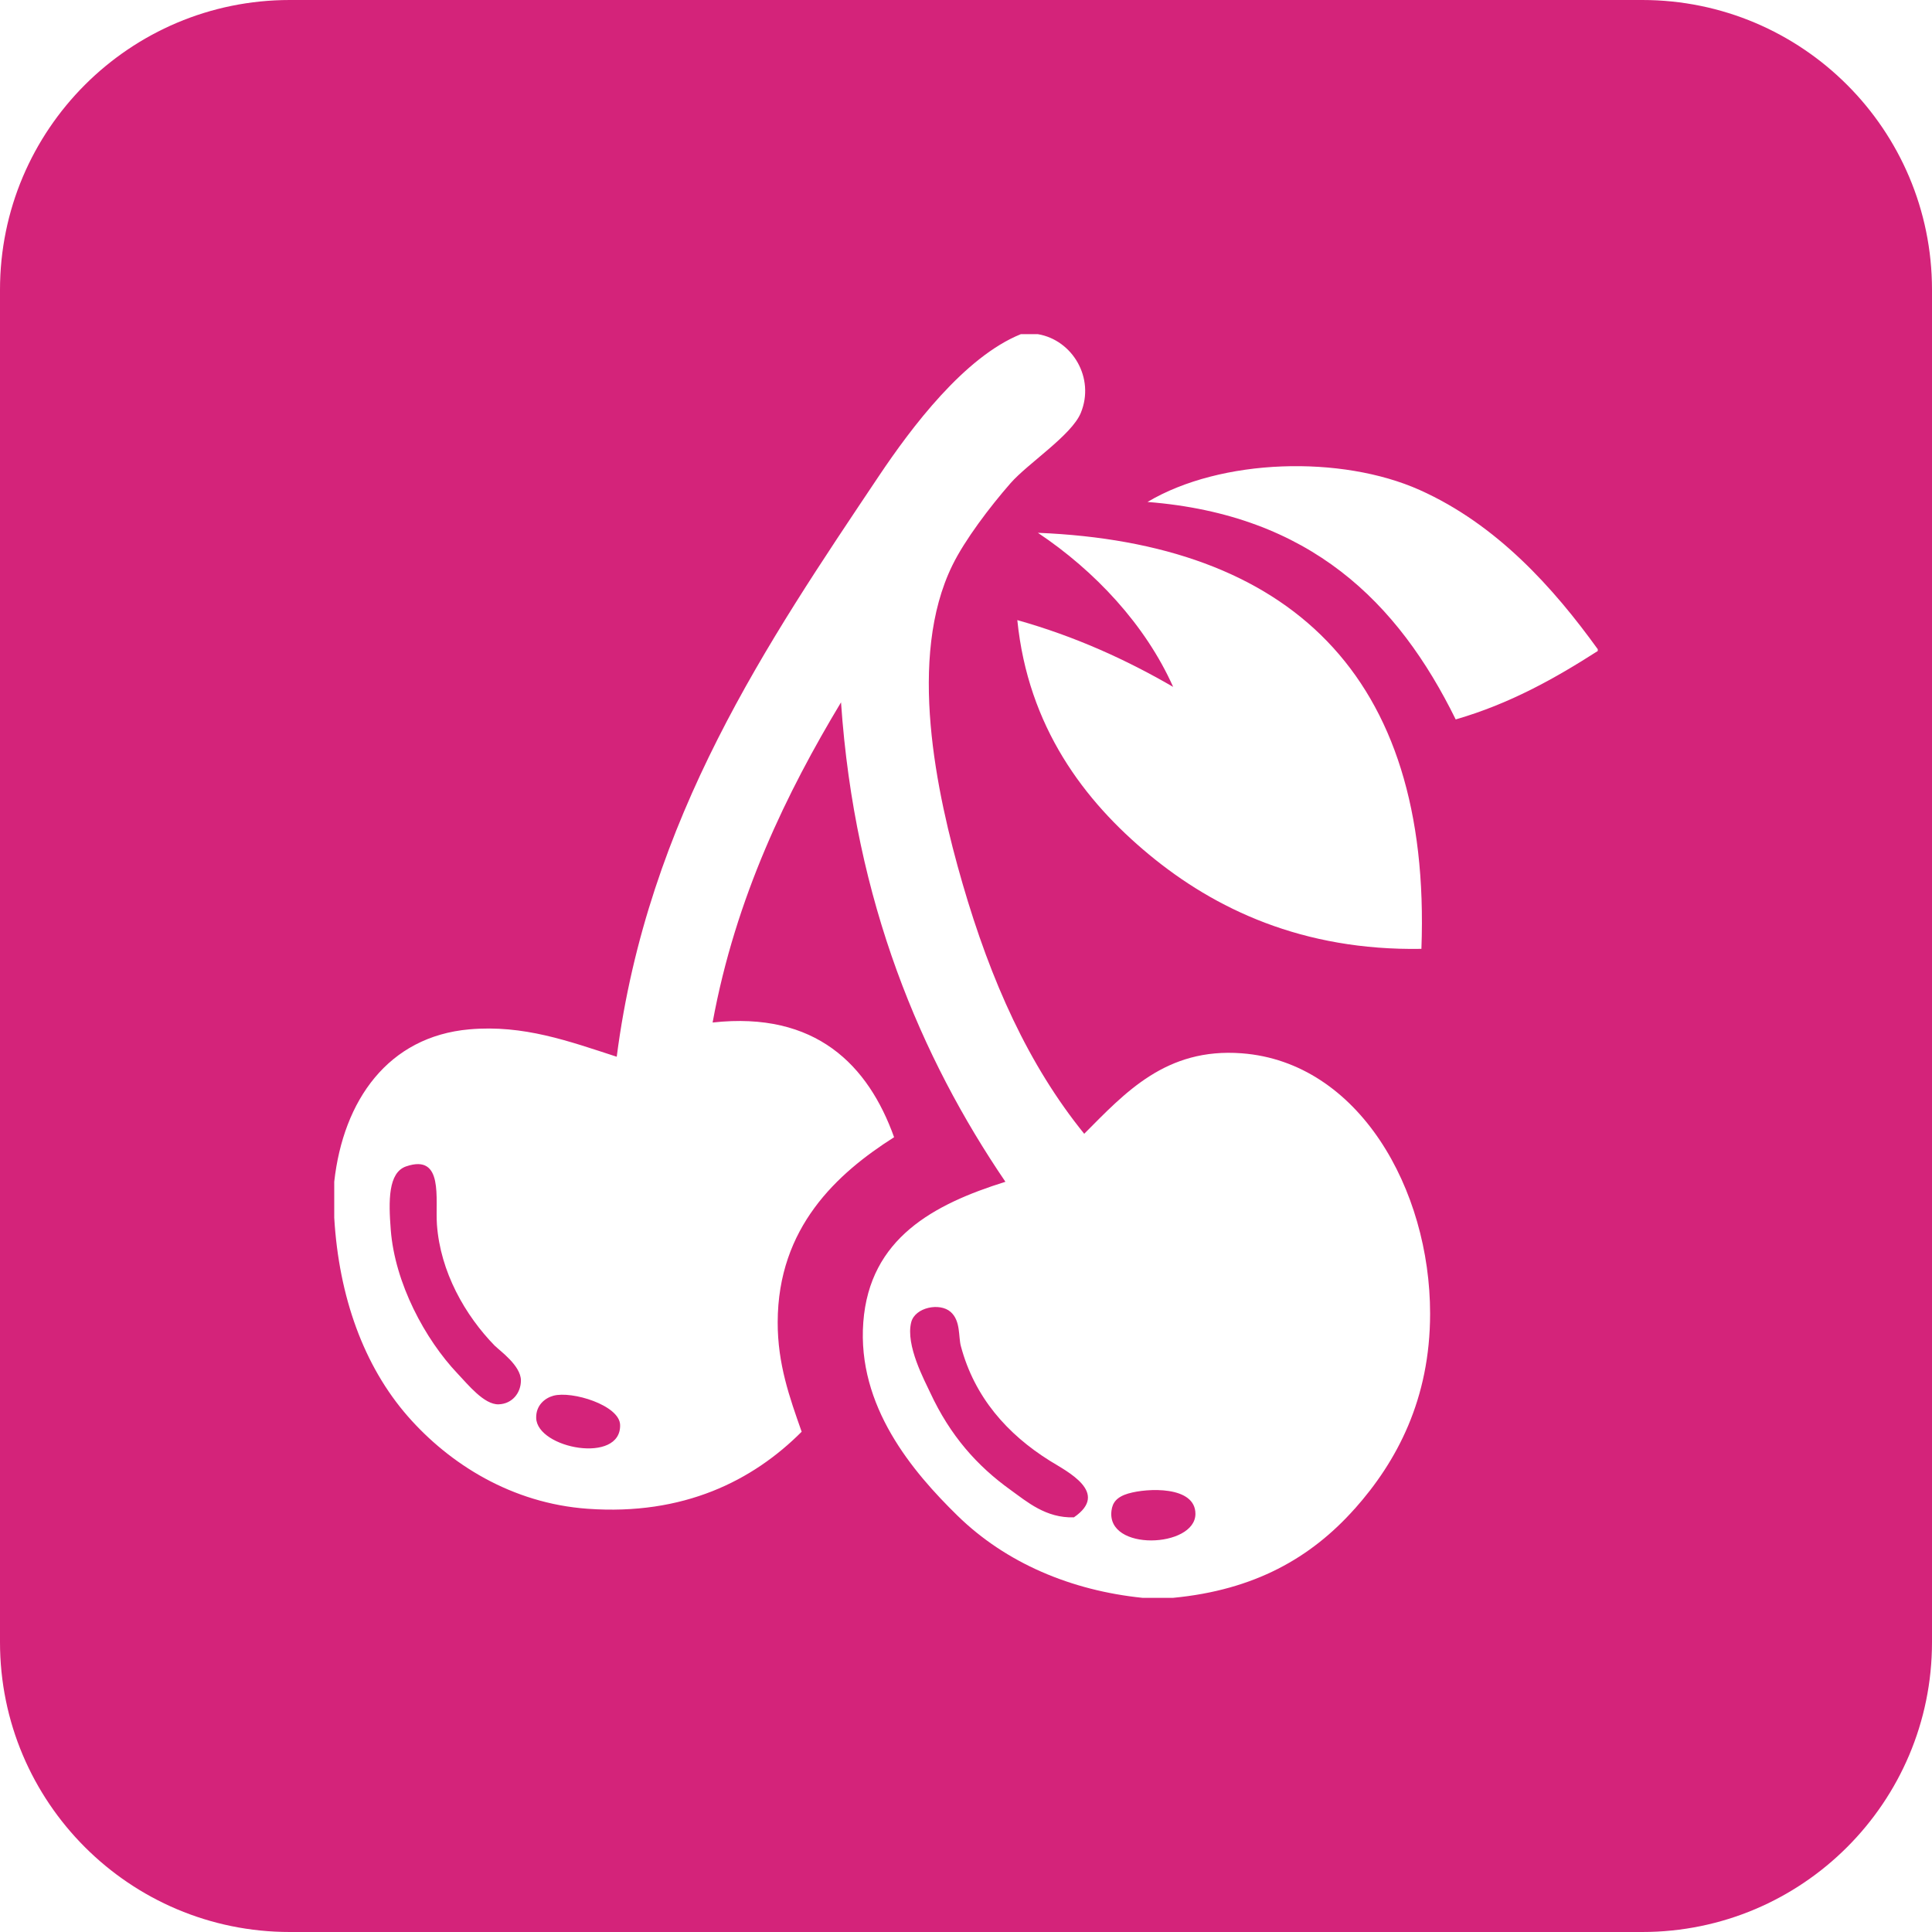 <?xml version="1.0" standalone="no"?><!DOCTYPE svg PUBLIC "-//W3C//DTD SVG 1.1//EN" "http://www.w3.org/Graphics/SVG/1.1/DTD/svg11.dtd"><svg t="1502222883134" class="icon" style="" viewBox="0 0 1024 1024" version="1.1" xmlns="http://www.w3.org/2000/svg" p-id="1216" xmlns:xlink="http://www.w3.org/1999/xlink" width="200" height="200"><defs><style type="text/css"></style></defs><path d="M293.28 739.776c-4.448 1.216-9.28 5.056-9.088 11.808 0.48 16.224 45.088 24.576 44.48 3.616-0.32-10.4-25.536-18.144-35.392-15.424zM556.48 774.272c-22.592-14.112-40-33.728-47.2-60.8-1.376-5.12-0.032-13.376-5.44-18.144-5.728-5.056-18.816-2.432-20.864 5.44-3.168 12.192 7.232 31.232 9.984 37.216 10.688 23.04 24.992 39.04 42.656 51.712 8.64 6.208 18.72 15.008 33.568 14.528 19.168-13.12-3.68-24.32-12.704-29.952zM598.208 791.52c-6.528 1.92-8.544 5.024-9.088 9.088-2.912 21.856 44.384 19.808 44.48 1.824 0.064-15.072-25.76-13.728-35.392-10.88zM870.4 0l-716.8 0c-84.832 0-153.6 68.768-153.6 153.6l0 716.8c0 84.832 68.768 153.6 153.6 153.6l716.8 0c84.832 0 153.6-68.768 153.6-153.6l0-716.8c0-84.832-68.768-153.6-153.6-153.6zM718.016 799.68c-23.168 26.016-53.088 43.072-96.192 47.2l-16.32 0c-37.664-3.872-72.256-18.368-98.016-43.552-23.808-23.296-53.28-58.016-49.92-102.56 3.36-44.48 37.28-62.496 75.328-74.4-44.576-65.536-79.904-148.192-87.136-254.112-28.416 47.2-55.904 103.2-68.064 169.696 54.816-6.048 82.528 22.688 96.192 60.8-30.24 19.2-61.6 47.776-61.696 98.016-0.064 22.144 6.304 39.936 12.704 58.08-25.92 25.984-62.624 44.48-113.44 40.832-40.256-2.88-73.216-23.776-95.296-48.992-23.392-26.752-36.544-63.392-39.008-105.28l0-19.072c4.8-43.2 28.608-76.992 71.68-80.768 28.736-2.496 52.608 6.272 78.048 14.528 16.384-126.688 80-219.744 138.848-307.648 17.344-25.92 45.472-63.296 75.328-75.328l9.088 0c18.272 3.104 30.336 23.232 22.688 41.76-4.896 11.84-28.032 26.72-37.216 37.216-11.008 12.576-24.288 30.112-30.848 43.552-23.872 48.768-8.64 120.32 5.44 168.8 15.008 51.68 34.912 96.032 64.448 132.48 21.696-21.792 43.296-45.696 83.488-42.656 62.144 4.704 99.84 72.256 99.84 137.952 0 45.408-17.632 78.4-39.936 103.456zM550.112 282.4c132.288 5.376 208.736 74.4 203.264 220.512-62.976 1.088-109.568-21.184-144.288-49.92-34.496-28.544-64.192-67.776-69.888-124.32 30.688 8.64 57.696 20.96 82.592 35.392-14.656-32.832-41.408-61.44-71.68-81.664zM846.88 345.024c-22.688 14.528-46.496 27.936-75.328 36.288-30.624-62.24-77.216-108.512-163.36-115.264 39.04-23.2 102.816-24.896 144.288-6.336 40.832 18.272 70.88 51.808 94.368 84.384l0 0.896zM262.432 713.472c-15.968-16.288-29.056-39.392-30.848-64.416-0.96-13.504 3.808-37.728-16.32-30.848-9.568 3.264-9.344 18.304-8.16 33.568 2.176 28.352 18.208 58.112 35.392 76.224 5.568 5.856 14.112 16.576 21.792 16.32 7.2-0.224 11.84-6.08 11.808-12.704-0.064-7.872-11.2-15.68-13.6-18.144z" p-id="1217" fill="#d4237a"></path></svg>